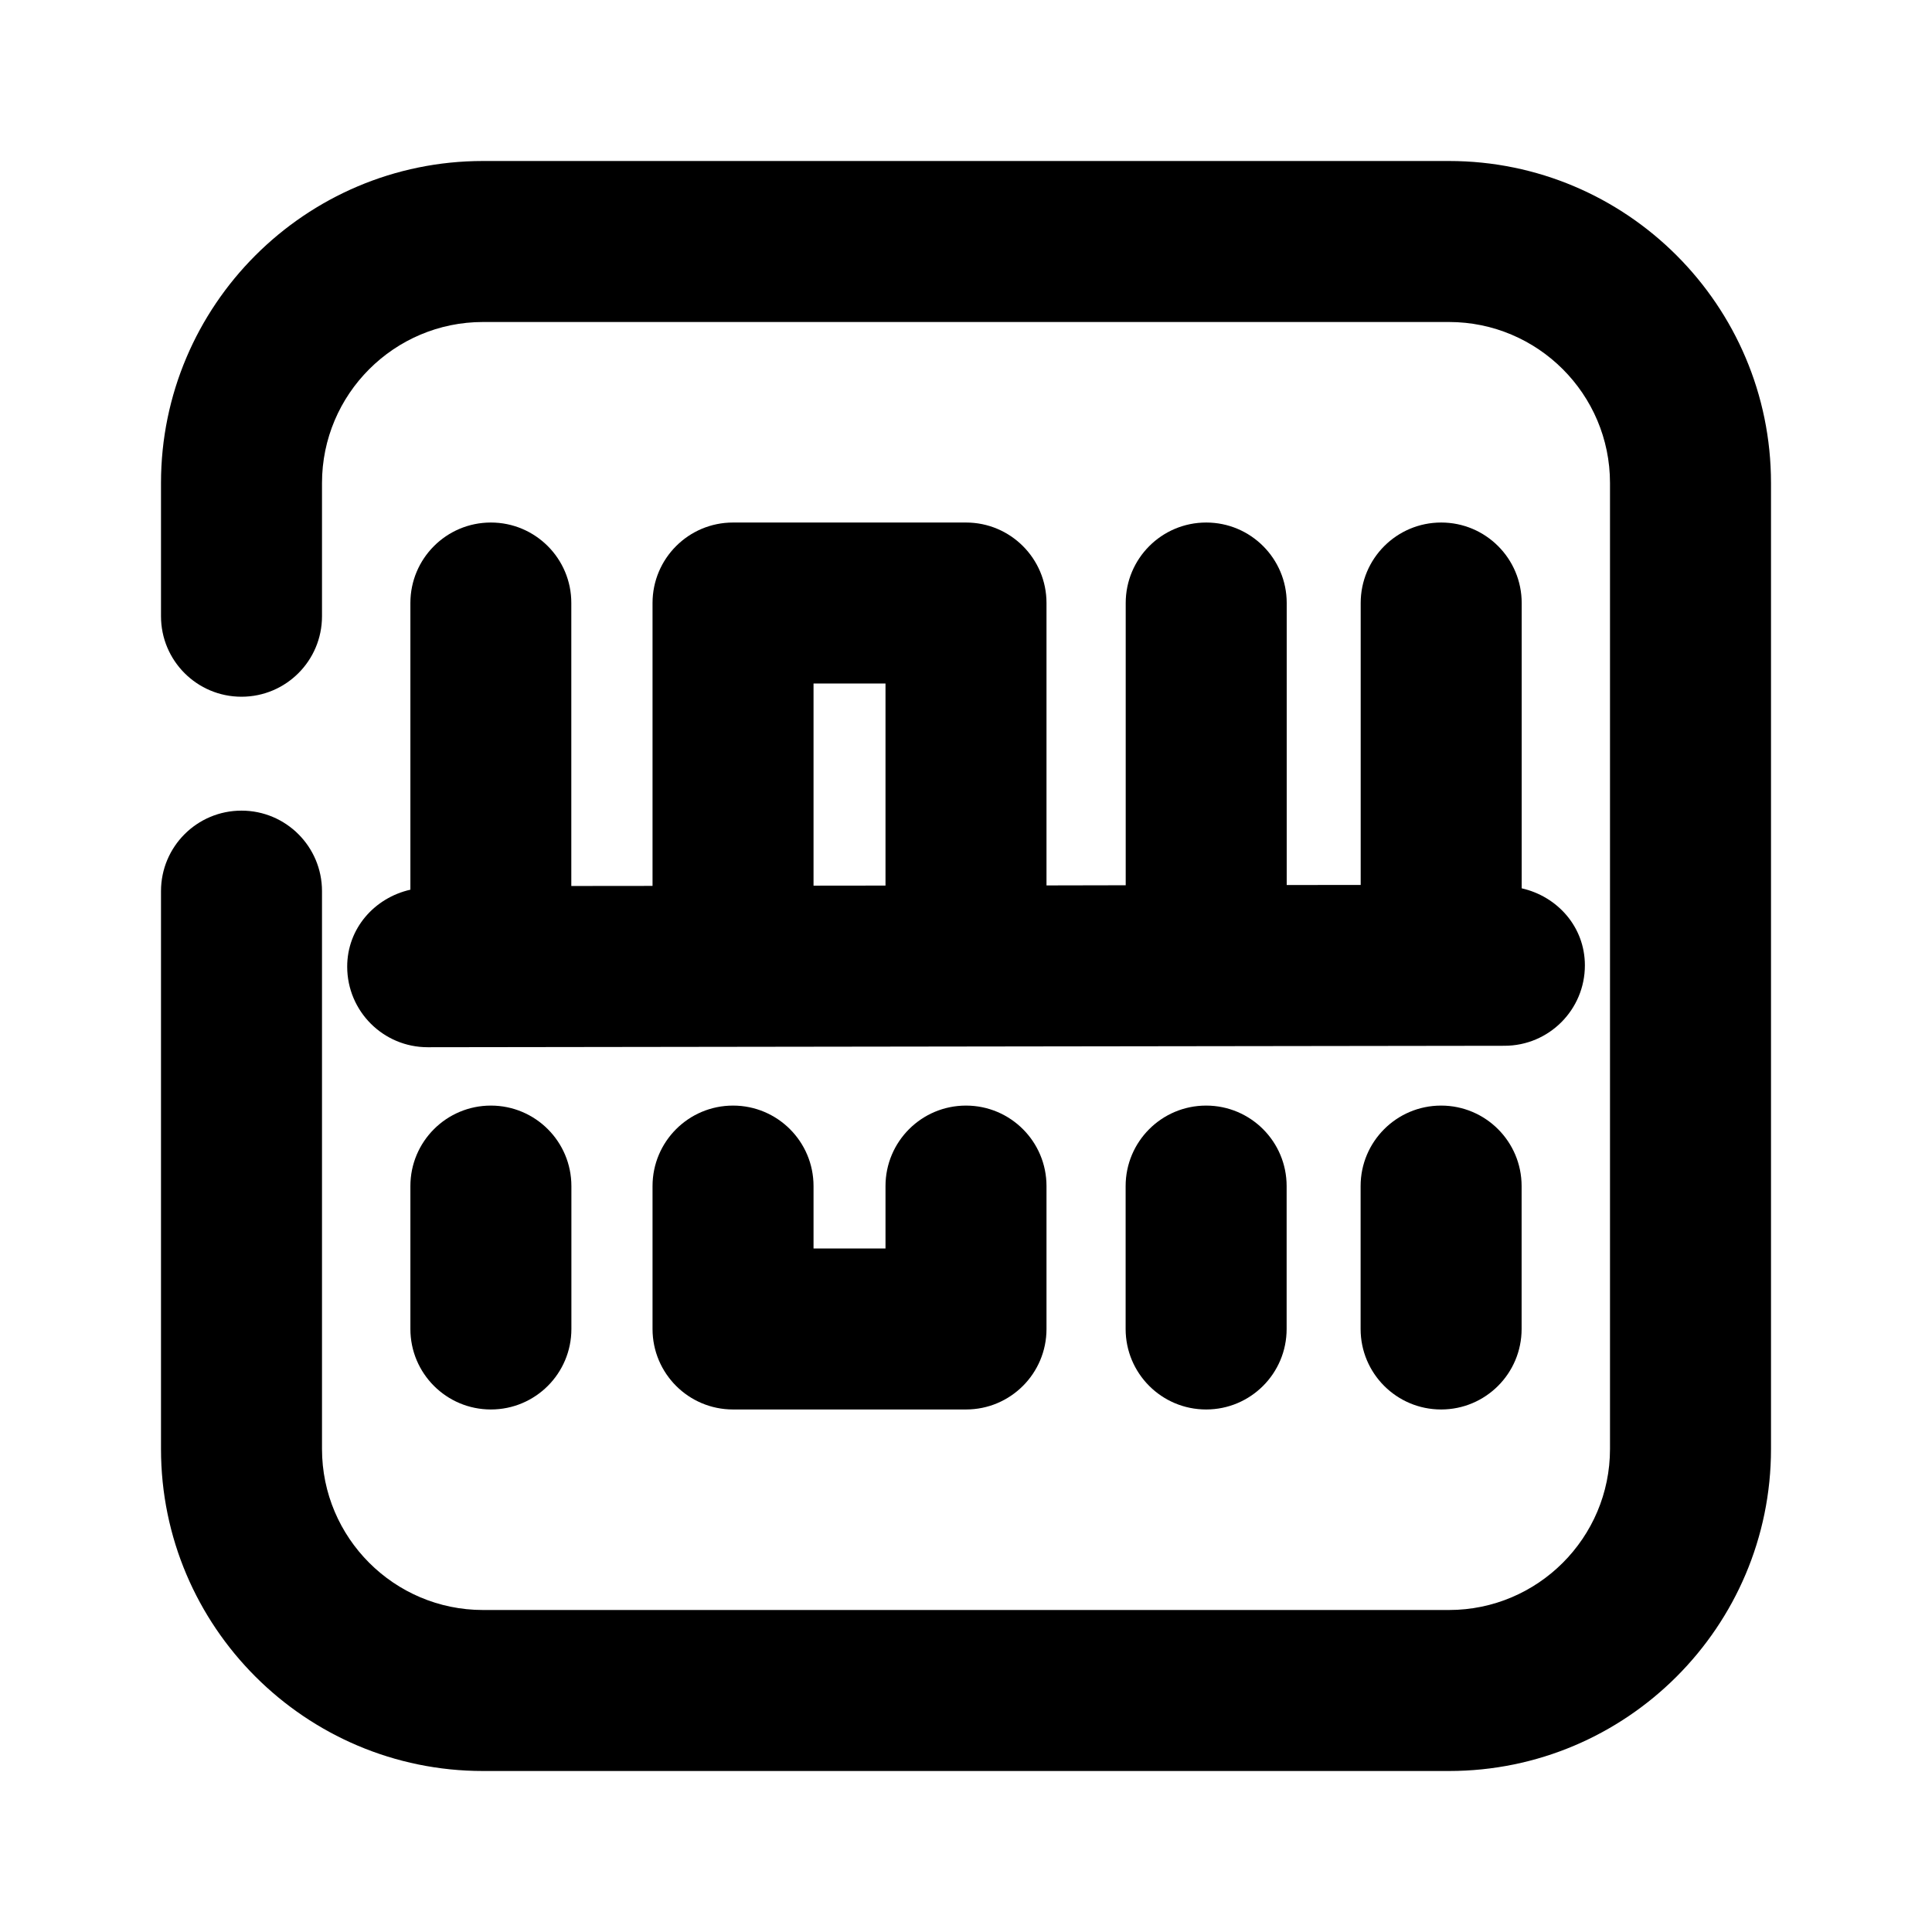 <?xml version="1.0" encoding="utf-8"?>
<!-- Generator: Adobe Illustrator 25.4.1, SVG Export Plug-In . SVG Version: 6.00 Build 0)  -->
<svg version="1.1" id="Icons" xmlns="http://www.w3.org/2000/svg" xmlns:xlink="http://www.w3.org/1999/xlink" x="0px" y="0px"
	 viewBox="0 0 24 24" style="enable-background:new 0 0 24 24;" xml:space="preserve">
<g id="Barcode-scan">
	<path d="M5.098,14.734v1.775c0,0.552,0.447,1,1,1s1-0.448,1-1v-1.775c0-0.552-0.447-1-1-1S5.098,14.182,5.098,14.734z"/>
	<path d="M9.106,13.734c-0.553,0-1,0.448-1,1v1.775c0,0.552,0.447,1,1,1H12c0.553,0,1-0.448,1-1v-1.775c0-0.552-0.447-1-1-1
		s-1,0.448-1,1v0.775h-0.894v-0.775C10.106,14.182,9.659,13.734,9.106,13.734z"/>
	<path d="M13.983,14.734v1.775c0,0.552,0.447,1,1,1s1-0.448,1-1v-1.775c0-0.552-0.447-1-1-1S13.983,14.182,13.983,14.734z"/>
	<path d="M17.902,13.734c-0.553,0-1,0.448-1,1v1.775c0,0.552,0.447,1,1,1s1-0.448,1-1v-1.775
		C18.902,14.182,18.455,13.734,17.902,13.734z"/>
	<path d="M6.098,6.491c-0.553,0-1,0.448-1,1v3.561c-0.446,0.101-0.786,0.482-0.785,0.958c0.001,0.552,0.448,0.999,1,0.999h0.001
		l13.375-0.018c0.553,0,1-0.449,0.999-1.001c-0.001-0.476-0.34-0.854-0.785-0.955V7.491c0-0.552-0.447-1-1-1s-1,0.448-1,1v3.502
		l-0.919,0.001V7.491c0-0.552-0.447-1-1-1s-1,0.448-1,1v3.506L13,10.999V7.491c0-0.552-0.447-1-1-1H9.106c-0.553,0-1,0.448-1,1
		v3.514l-1.009,0.001V7.491C7.098,6.939,6.65,6.491,6.098,6.491z M10.106,8.491H11v2.51l-0.894,0.001V8.491z"/>
	<path d="M18,2H6C3.794,2,2,3.794,2,6v1.655c0,0.552,0.447,1,1,1s1-0.448,1-1V6c0-1.103,0.897-2,2-2h12c1.103,0,2,0.897,2,2v12
		c0,1.103-0.897,2-2,2H6c-1.103,0-2-0.897-2-2v-6.93c0-0.552-0.447-1-1-1s-1,0.448-1,1V18c0,2.206,1.794,4,4,4h12
		c2.206,0,4-1.794,4-4V6C22,3.794,20.206,2,18,2z"/>
</g>
</svg>
